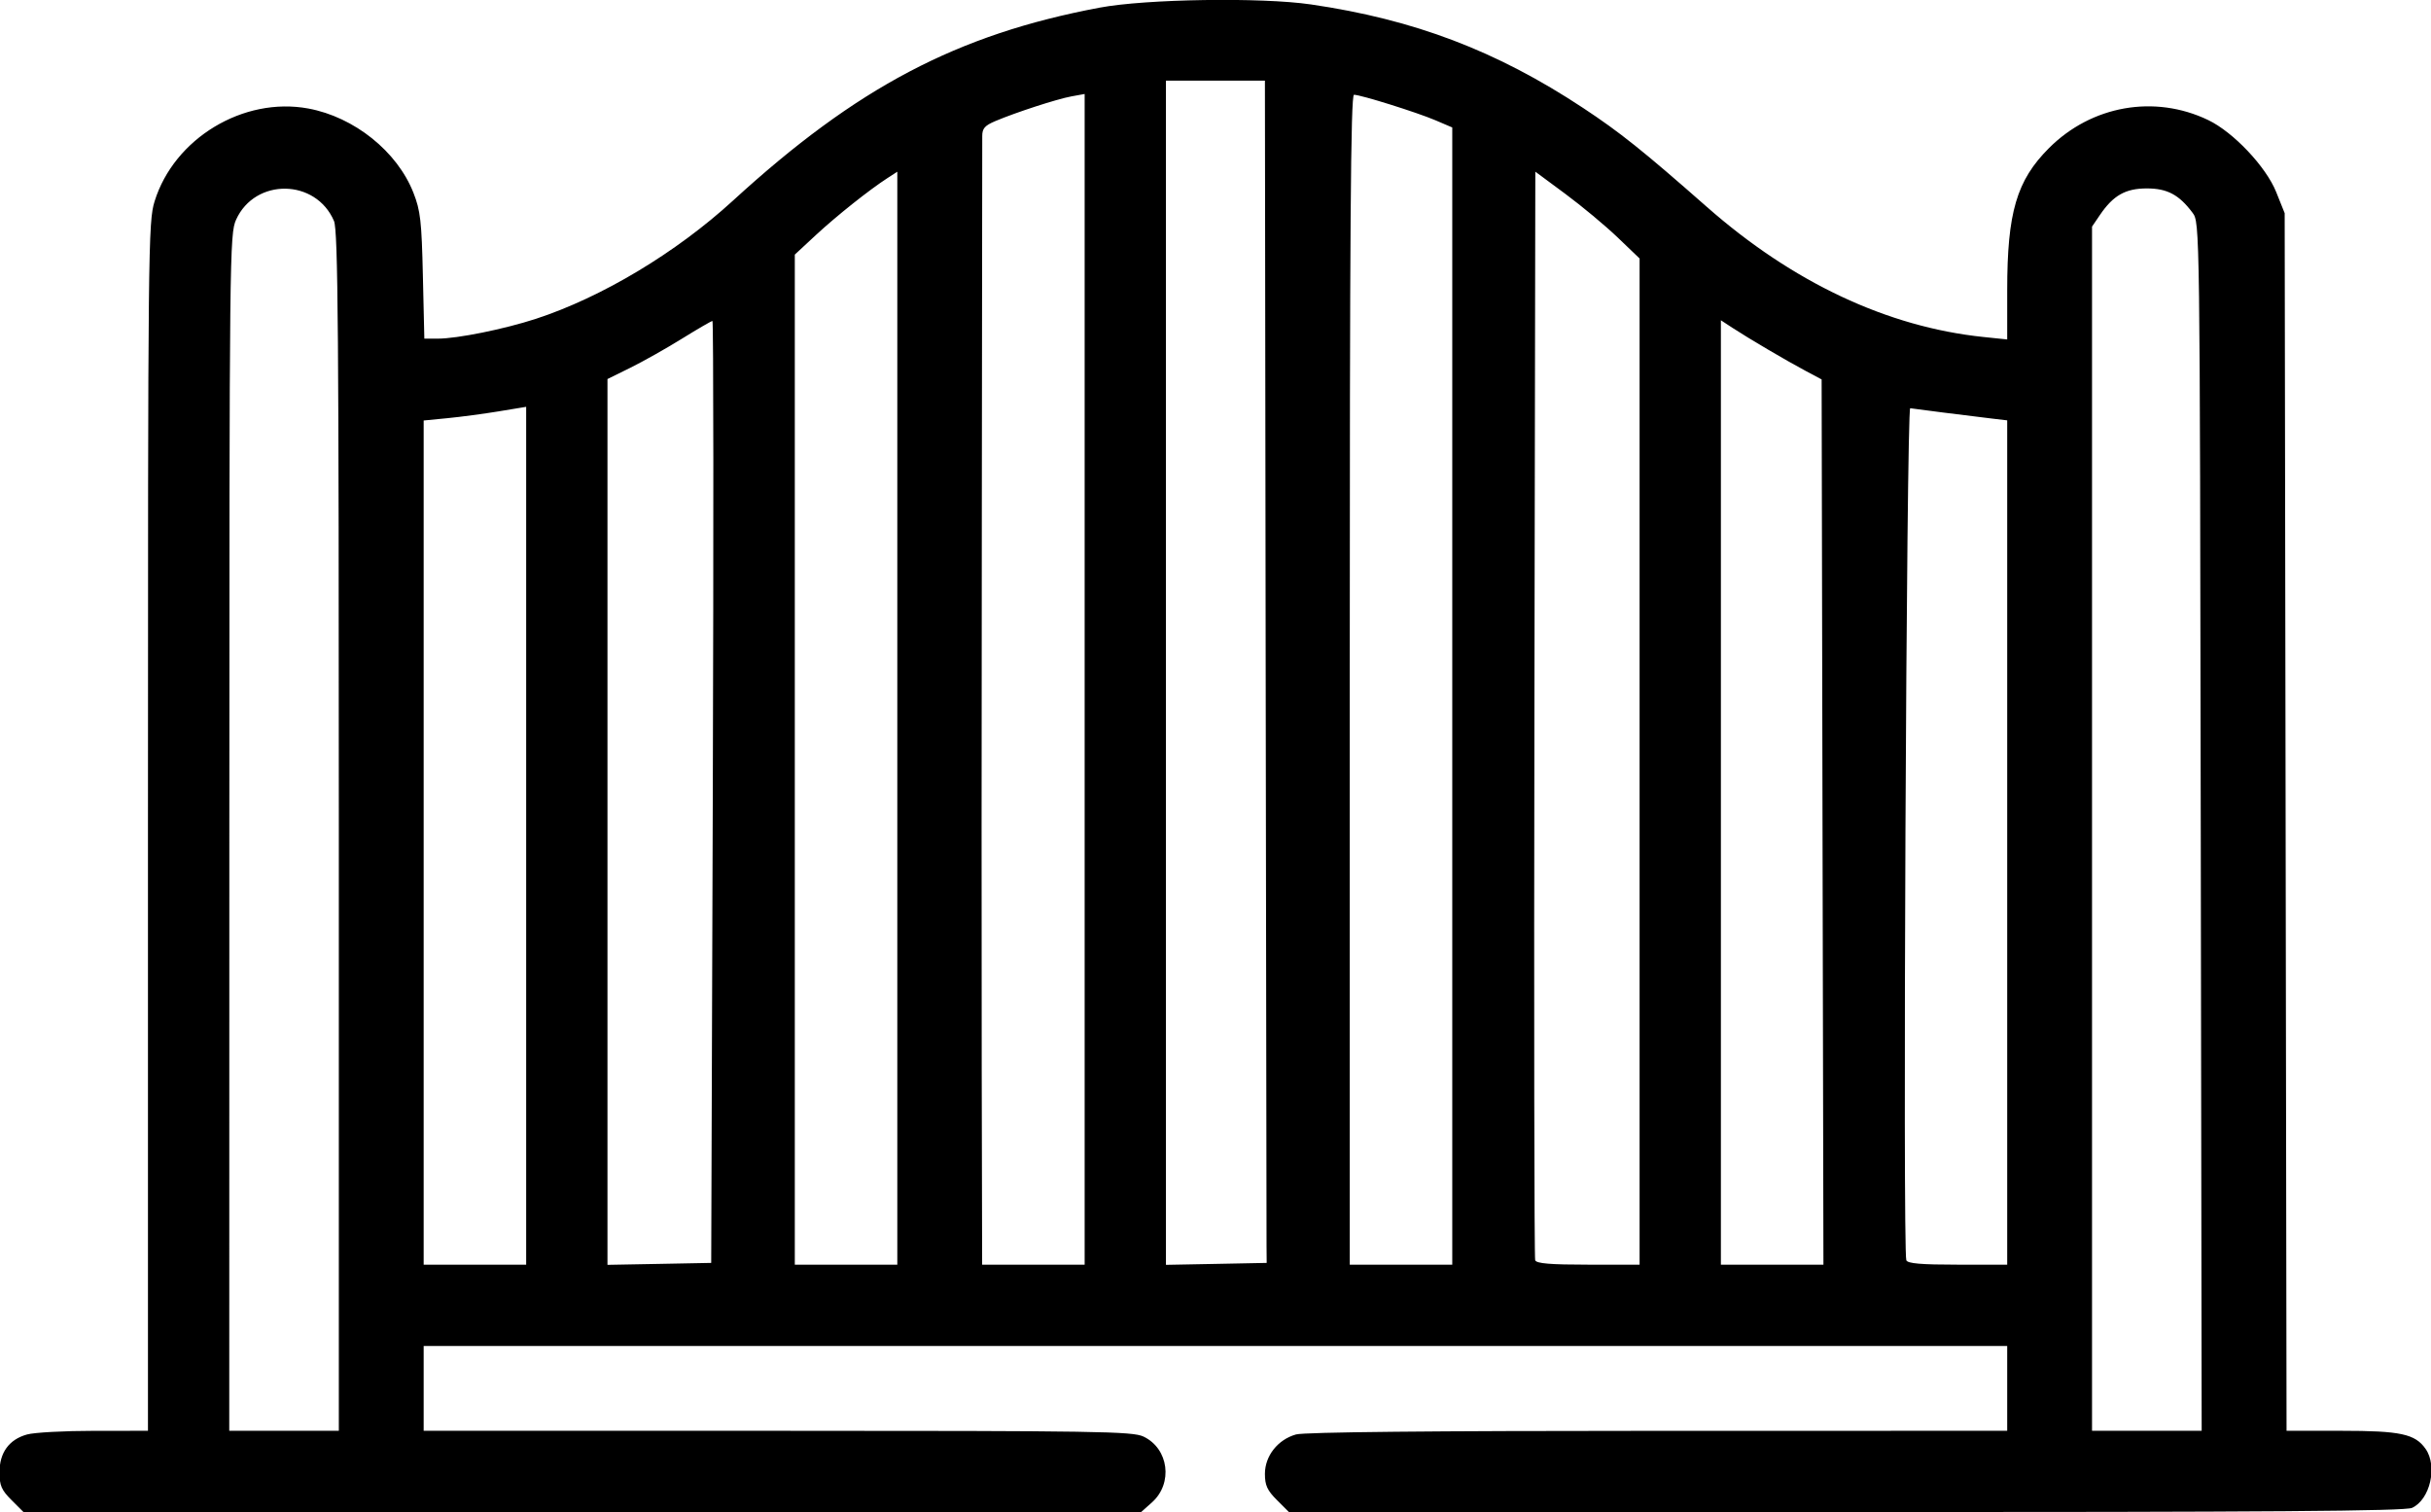<svg xmlns="http://www.w3.org/2000/svg" xmlns:xlink="http://www.w3.org/1999/xlink" width="500px" height="311px" viewBox="0 0 500 310.91">
    <g id="4a897b10-d58a-4fff-a652-3e2cb789e8ed">
<g style="">
		<g id="4a897b10-d58a-4fff-a652-3e2cb789e8ed-child-0">
<path style="stroke: rgb(193,193,193); stroke-width: 0; stroke-dasharray: none; stroke-linecap: butt; stroke-dashoffset: 0; stroke-linejoin: miter; stroke-miterlimit: 4; fill: rgb(0,0,0); fill-rule: nonzero; opacity: 1;" transform="matrix(0.727 0 0 0.727 250 155.455) matrix(1 0 0 1 0 0)  translate(-512.019, -512.082)" d="M 171.40 722.60 C 168.55 719.75 168.00 718.48 168.00 714.73 C 168.00 709.17 170.71 705.45 175.80 704.04 C 177.83 703.47 186.36 703.01 194.75 703.01 L 210.00 703.00 L 210.00 532.09 C 210.00 367.60 210.07 360.95 211.88 355.14 C 217.42 337.32 237.01 325.50 255.36 328.89 C 268.35 331.29 280.51 341.03 285.10 352.72 C 287.09 357.77 287.43 360.76 287.78 376.25 L 288.19 394.00 L 291.99 394.00 C 297.50 394.00 310.77 391.32 319.73 388.40 C 338.37 382.31 359.41 369.70 375.50 354.96 C 410.53 322.88 438.89 307.95 479.19 300.36 C 492.32 297.89 524.93 297.39 539.00 299.44 C 568.25 303.71 591.53 312.56 616.00 328.72 C 626.41 335.59 633.03 340.88 651.01 356.71 C 675.29 378.09 702.09 390.70 729.25 393.53 L 736.00 394.23 L 736.00 380.25 C 736.00 358.31 738.67 349.24 747.81 340.10 C 759.88 328.02 777.69 324.88 792.85 332.15 C 799.97 335.56 809.21 345.34 812.09 352.50 L 814.50 358.50 L 814.77 530.75 L 815.03 703.00 L 830.55 703.00 C 847.29 703.00 851.40 703.88 854.37 708.12 C 857.81 713.03 855.64 722.48 850.53 724.81 C 848.53 725.72 810.37 726.00 690.35 726.00 L 532.80 726.00 L 529.40 722.60 C 526.66 719.86 526.00 718.42 526.00 715.18 C 526.00 710.10 529.66 705.47 534.81 704.03 C 537.21 703.37 572.98 703.01 637.25 703.01 L 736.00 703.00 L 736.00 691.00 L 736.00 679.00 L 512.00 679.00 L 288.00 679.00 L 288.00 691.00 L 288.00 703.00 L 388.10 703.00 C 478.67 703.00 488.53 703.16 491.64 704.63 C 498.80 708.03 500.07 717.87 494.05 723.25 L 490.97 726.00 L 332.88 726.00 L 174.80 726.00 L 171.40 722.60 Z M 264.00 533.47 C 264.00 392.09 263.77 363.40 262.63 360.72 C 257.51 348.71 240.32 348.47 234.94 360.33 C 233.10 364.37 233.04 369.81 233.02 533.75 L 233.00 703.00 L 248.50 703.00 L 264.00 703.00 L 264.00 533.47 Z M 790.76 532.07 C 790.50 361.20 790.50 361.15 788.44 358.39 C 784.63 353.28 781.28 351.50 775.50 351.50 C 769.48 351.50 766.01 353.46 762.25 358.99 L 760.00 362.30 L 760.00 532.65 L 760.00 703.00 L 775.51 703.00 L 791.02 703.00 L 790.76 532.07 Z M 317.00 534.65 L 317.00 413.29 L 309.25 414.57 C 304.99 415.27 298.46 416.14 294.75 416.50 L 288.00 417.16 L 288.00 536.58 L 288.00 656.00 L 302.50 656.00 L 317.00 656.00 L 317.00 534.65 Z M 369.80 522.25 C 370.04 448.96 370.00 389.00 369.70 389.00 C 369.40 389.00 365.53 391.25 361.09 394.00 C 356.65 396.76 350.09 400.45 346.51 402.22 L 340.00 405.43 L 340.00 530.74 L 340.00 656.05 L 354.67 655.78 L 369.35 655.50 L 369.80 522.25 Z M 422.00 501.38 L 422.00 346.77 L 419.25 348.55 C 414.08 351.89 404.93 359.17 398.96 364.69 L 393.00 370.22 L 393.00 513.11 L 393.00 656.00 L 407.50 656.00 L 422.00 656.00 L 422.00 501.38 Z M 475.00 490.39 L 475.00 324.78 L 471.25 325.46 C 467.13 326.22 455.65 329.95 449.75 332.44 C 446.70 333.73 446.01 334.54 446.03 336.76 C 446.04 338.27 445.99 386.08 445.91 443.00 C 445.83 499.92 445.82 571.14 445.88 601.25 L 446.00 656.00 L 460.50 656.00 L 475.00 656.00 L 475.00 490.39 Z M 526.46 650.75 C 526.44 648.14 526.32 572.88 526.21 483.50 L 526.00 321.00 L 512.00 321.00 L 498.00 321.00 L 498.00 488.53 L 498.00 656.05 L 512.25 655.78 L 526.50 655.50 L 526.46 650.75 Z M 579.00 495.12 L 579.00 334.25 L 574.25 332.22 C 569.03 329.99 553.10 325.00 551.20 325.00 C 550.27 325.00 550.00 362.57 550.00 490.50 L 550.00 656.00 L 564.50 656.00 L 579.00 656.00 L 579.00 495.12 Z M 632.00 513.66 L 632.00 371.32 L 625.75 365.33 C 622.31 362.04 615.67 356.51 611.00 353.05 L 602.50 346.76 L 602.24 500.13 C 602.10 584.48 602.20 654.06 602.46 654.75 C 602.81 655.67 606.76 656.00 617.47 656.00 L 632.00 656.00 L 632.00 513.66 Z M 683.75 530.77 L 683.50 405.54 L 679.00 403.14 C 673.60 400.27 662.76 393.89 658.25 390.93 L 655.00 388.80 L 655.00 522.40 L 655.00 656.00 L 669.50 656.00 L 684.01 656.00 L 683.75 530.77 Z M 736.00 536.56 L 736.00 417.12 L 731.75 416.62 C 724.40 415.74 709.66 413.88 708.56 413.69 C 707.50 413.50 706.41 652.00 707.46 654.75 C 707.81 655.67 711.66 656.00 721.97 656.00 L 736.00 656.00 L 736.00 536.56 Z" stroke-linecap="round"/>
</g>
</g>
</g>

  </svg>